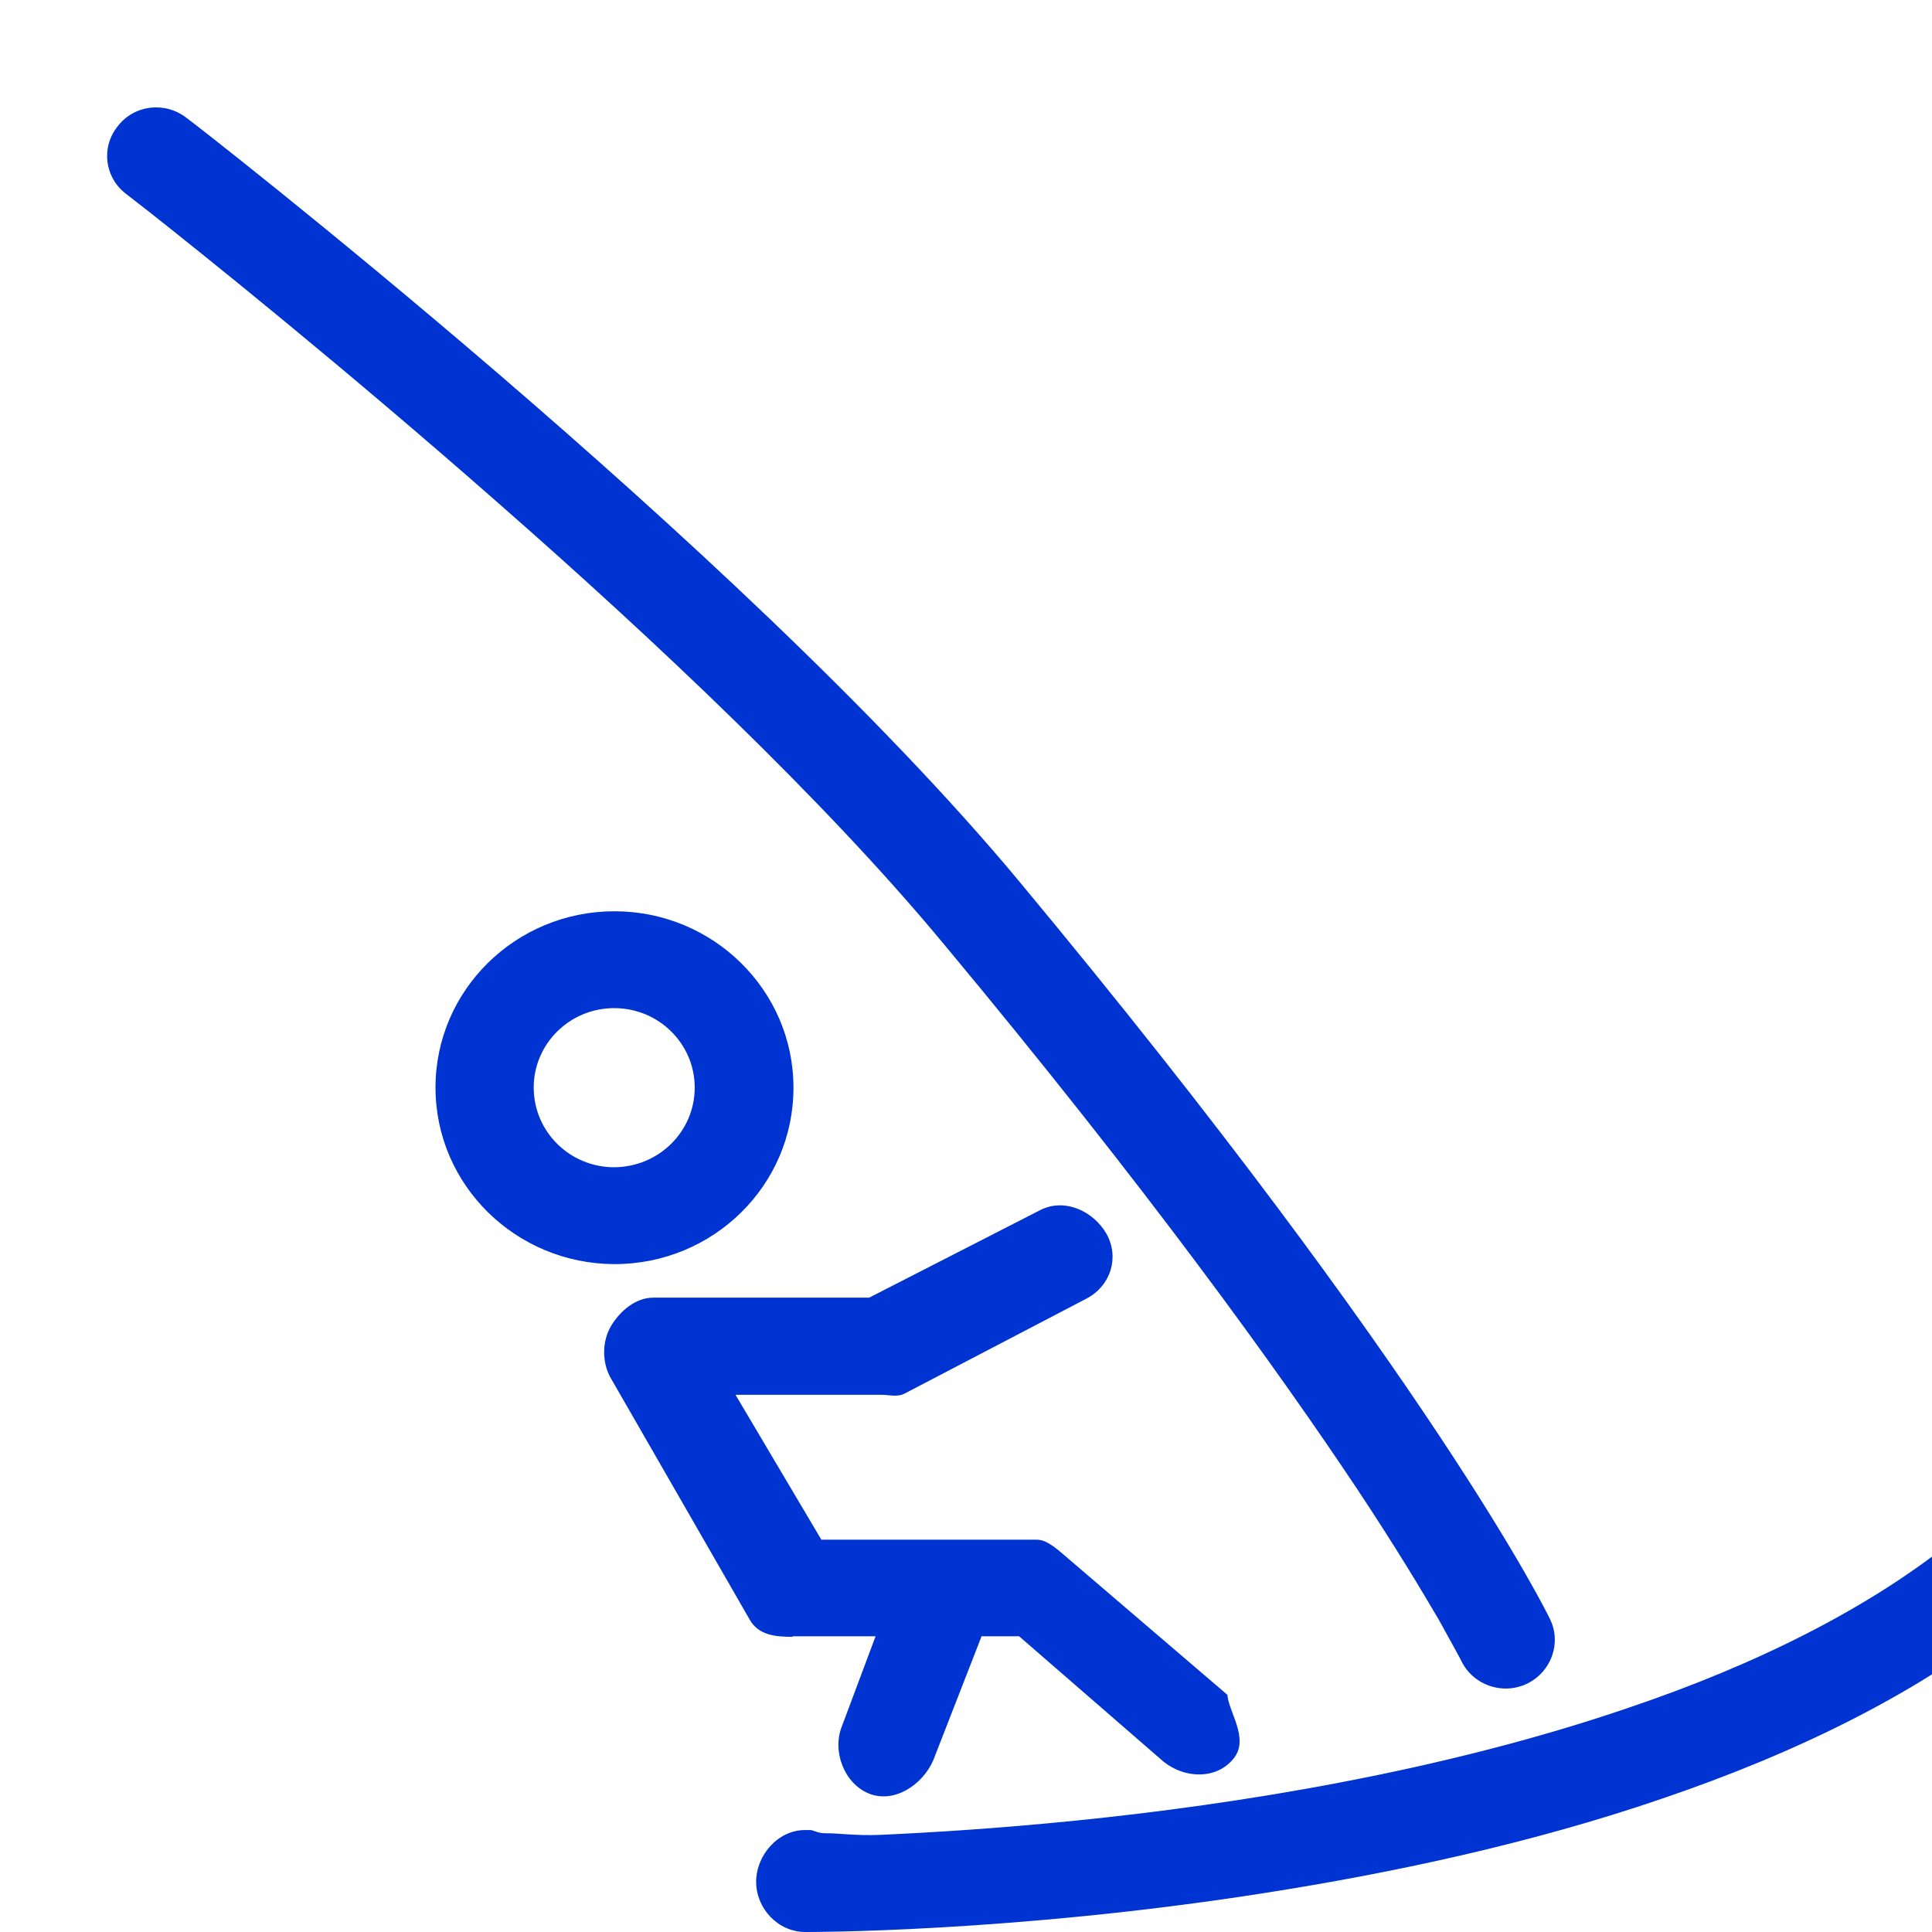 <?xml version="1.0" encoding="utf-8"?>
<!DOCTYPE svg PUBLIC "-//W3C//DTD SVG 1.1//EN" "http://www.w3.org/Graphics/SVG/1.1/DTD/svg11.dtd">
<svg version="1.1" id="windsurf" xmlns="http://www.w3.org/2000/svg" xmlns:xlink="http://www.w3.org/1999/xlink" x="0px" y="0px"
	 viewBox="0 0 72 72" >
	<g fill="#0034D2">
		<path d="M29.57 40.53c0-3.63-3-6.57-6.67-6.57-3.68 0-6.67 2.94-6.67 6.57 0 3.64 3 6.57 6.67 6.58 3.68 0 6.67-2.93 6.67-6.57zm-9.68 0c0-1.63 1.34-2.96 3-2.96s3 1.33 3 2.96c0 1.64-1.34 2.96-3 2.97-1.66 0-3-1.33-3-2.97zM29.53 60.98h3.1l-1.25 3.34c-.38.92.07 2.14 1 2.52.94.38 2-.32 2.4-1.24l1.8-4.62h1.4l5.38 4.67c.78.63 1.96.68 2.6-.1.64-.76-.22-1.8-.22-2.44v.05l-5.9-5.05c-.33-.27-.77-.73-1.2-.73h-8.03l-3.2-5.4h5.43c.3 0 .6.1.88-.05l6.78-3.54c.9-.48 1.22-1.53.74-2.4-.5-.88-1.6-1.36-2.5-.88l-6.35 3.25h-8.05c-.65 0-1.24.5-1.57 1.06-.33.56-.34 1.32-.03 1.9l5.2 9.04c.33.58.95.64 1.6.64z"/><path d="M73 57.23c-3.28 2.7-7.6 4.82-12.27 6.4-7 2.4-14.7 3.62-20.65 4.22-2.97.3-5.5.45-7.28.53-.9.04-1.6-.07-2.07-.06-.24 0-.42-.12-.54-.12H30c-1 0-1.82.93-1.82 1.93 0 1 .82 1.87 1.83 1.87.07 0 7.67.03 17.1-1.45 4.72-.74 9.9-1.83 14.83-3.52 4.94-1.68 9.65-3.93 13.42-7.04.77-.66.87-1.8.22-2.55-.65-.77-1.8-.86-2.58-.22z"/><path d="M35.13 35.13c7.66 9.2 12.5 15.94 15.44 20.35 1.46 2.2 2.44 3.84 3.06 4.9l.65 1.18.15.28.03.06c.44.9 1.53 1.28 2.44.85.9-.43 1.3-1.5.87-2.4-.08-.17-4.35-8.93-19.8-27.52-5.27-6.33-13-13.4-19.43-18.93C12.1 8.37 6.98 4.4 6.96 4.4c-.8-.63-1.95-.5-2.57.3-.63.78-.5 1.9.3 2.52l.9.7c2 1.58 7.18 5.73 12.97 10.82 5.8 5.08 12.18 11.1 16.56 16.38z"/>
	</g>
</svg>